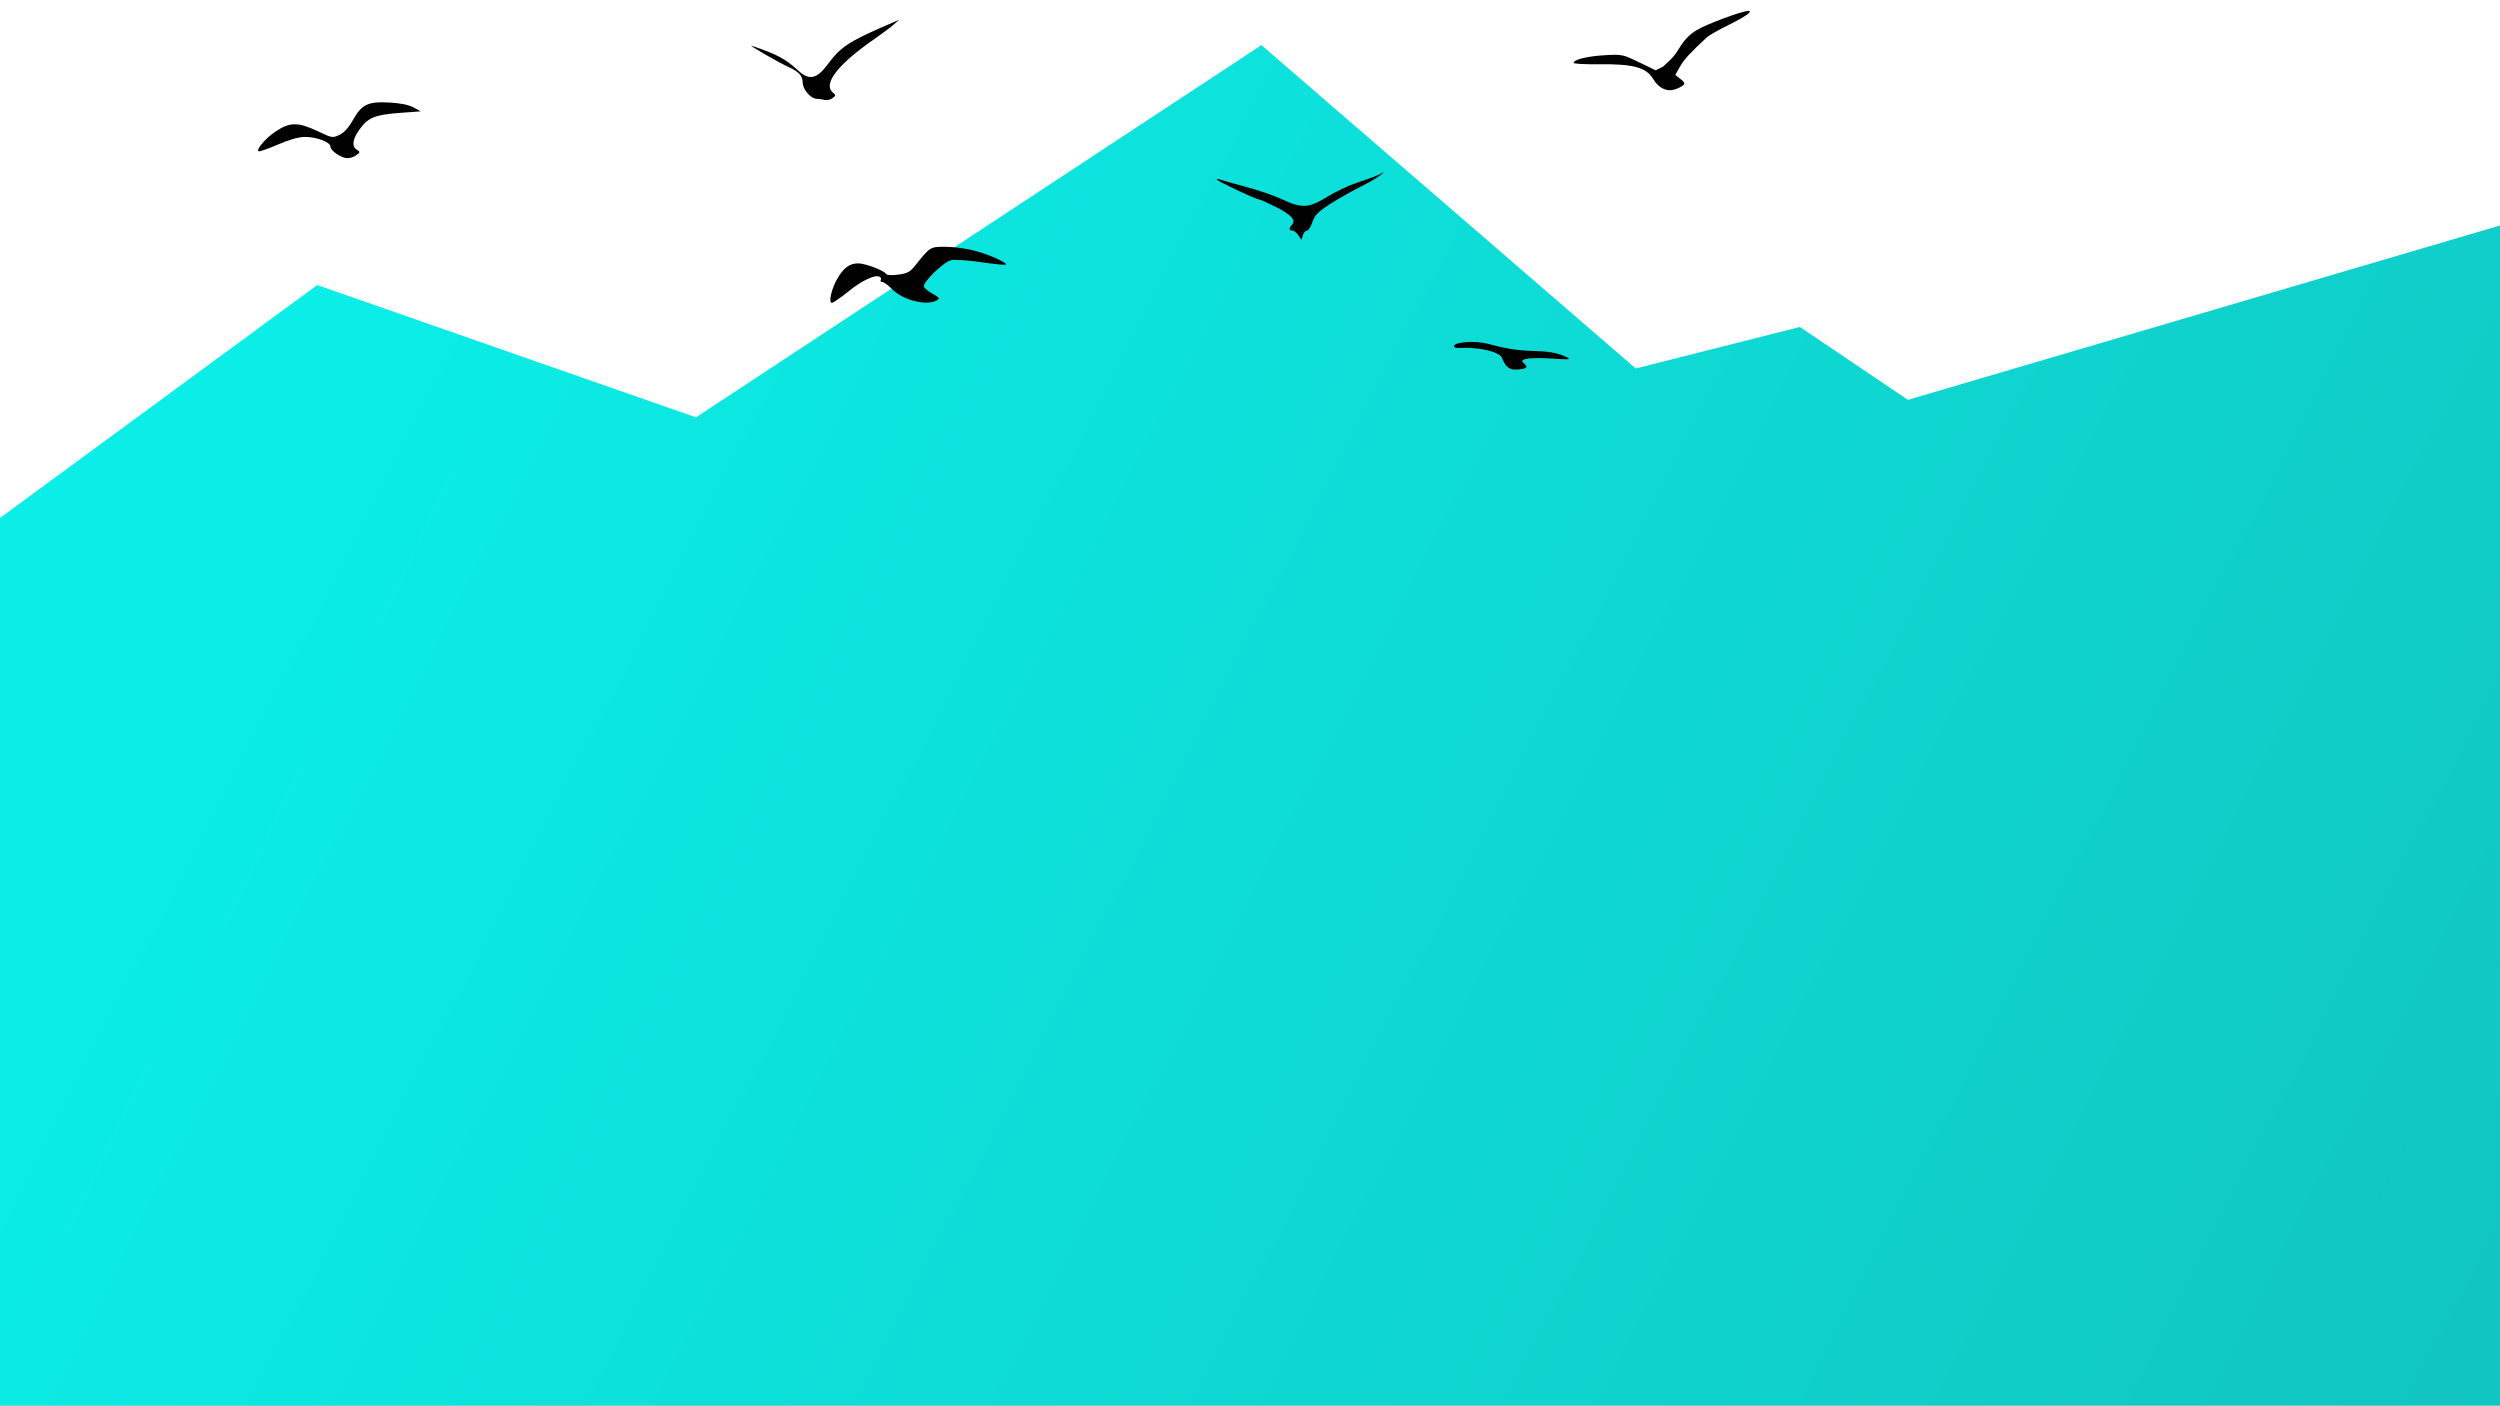 <?xml version="1.0" encoding="UTF-8" standalone="no"?>
<svg
   xmlns:dc="http://purl.org/dc/elements/1.1/"
   xmlns:cc="http://creativecommons.org/ns#"
   xmlns:rdf="http://www.w3.org/1999/02/22-rdf-syntax-ns#"
   xmlns:svg="http://www.w3.org/2000/svg"
   xmlns="http://www.w3.org/2000/svg"
   xmlns:xlink="http://www.w3.org/1999/xlink"
   xmlns:sodipodi="http://sodipodi.sourceforge.net/DTD/sodipodi-0.dtd"
   xmlns:inkscape="http://www.inkscape.org/namespaces/inkscape"
   id="svg988"
   version="1.1"
   viewBox="0 0 361.421 203.2"
   height="768"
   width="1366"
   sodipodi:docname="background4BirdsWhite.svg"
   inkscape:version="0.92.4 (5da689c313, 2019-01-14)">
  <rect x="0" y="0" width="361.421" height="203.2" fill="#333333" stroke="none"/>
  <sodipodi:namedview
     pagecolor="#ffffff"
     bordercolor="#666666"
     borderopacity="1"
     objecttolerance="10"
     gridtolerance="10"
     guidetolerance="10"
     inkscape:pageopacity="0"
     inkscape:pageshadow="2"
     inkscape:window-width="1366"
     inkscape:window-height="709"
     id="namedview12"
     showgrid="false"
     inkscape:zoom="0.5"
     inkscape:cx="636.19046"
     inkscape:cy="388.51826"
     inkscape:window-x="0"
     inkscape:window-y="0"
     inkscape:window-maximized="1"
     inkscape:current-layer="svg988" />
  <defs
     id="defs982">
    <linearGradient
       id="linearGradient852">
      <stop
         style="stop-color:#c5e8ff;stop-opacity:0.992"
         offset="0"
         id="stop848" />
      <stop
         style="stop-color:#4a99cf;stop-opacity:0.979"
         offset="1"
         id="stop850" />
    </linearGradient>
    <linearGradient
       id="linearGradient1564">
      <stop
         id="stop1560"
         offset="0"
         style="stop-color:#11c5c0;stop-opacity:1" />
      <stop
         id="stop1562"
         offset="1"
         style="stop-color:#0beee8;stop-opacity:1" />
    </linearGradient>
    <linearGradient
       gradientUnits="userSpaceOnUse"
       y2="155.746"
       x2="173.34"
       y1="768"
       x1="1366"
       id="linearGradient1566"
       xlink:href="#linearGradient1564"
       gradientTransform="scale(0.265)" />
    <radialGradient
       inkscape:collect="always"
       xlink:href="#linearGradient852"
       id="radialGradient846"
       cx="236.924"
       cy="-214.075"
       fx="236.924"
       fy="-214.075"
       r="180.71"
       gradientTransform="matrix(1.694,0.485,-0.155,0.541,-434.383,0.904)"
       gradientUnits="userSpaceOnUse" />
    <filter
       inkscape:menu="Non-realistic 3D Shaders"
       inkscape:menu-tooltip="Satiny glass effect"
       style="color-interpolation-filters:sRGB"
       inkscape:label="Frosted Glass"
       id="filter865"
       x="-0.25"
       width="1.5"
       y="-0.25"
       height="1.5">
      <feColorMatrix
         values="0 0 0 0 0 0 0 0 0 0 0 0 0 0 0 0.21 0.72 0.07 0 0 "
         result="result1"
         id="feColorMatrix837" />
      <feColorMatrix
         values="1 0 0 0 0 0 1 0 0 0 0 0 1 0 0 0 0 0 2 0 "
         result="result9"
         id="feColorMatrix839" />
      <feComposite
         in2="result9"
         in="SourceGraphic"
         operator="in"
         result="result4"
         id="feComposite841" />
      <feFlood
         result="result2"
         flood-color="rgb(0,0,0)"
         id="feFlood843" />
      <feComposite
         in2="result9"
         operator="in"
         result="result10"
         id="feComposite845" />
      <feComposite
         in2="result4"
         operator="atop"
         id="feComposite847" />
      <feGaussianBlur
         stdDeviation="3"
         result="result8"
         id="feGaussianBlur849" />
      <feOffset
         dx="3"
         dy="3"
         result="result3"
         in="result8"
         id="feOffset851" />
      <feFlood
         flood-opacity="1"
         flood-color="rgb(219,173,62)"
         result="result5"
         id="feFlood853" />
      <feMerge
         result="result6"
         id="feMerge861">
        <feMergeNode
           in="result5"
           id="feMergeNode855" />
        <feMergeNode
           in="result3"
           id="feMergeNode857" />
        <feMergeNode
           in="result4"
           id="feMergeNode859" />
      </feMerge>
      <feComposite
         in2="SourceGraphic"
         operator="in"
         result="fbSourceGraphic"
         id="feComposite863" />
      <feColorMatrix
         result="fbSourceGraphicAlpha"
         in="fbSourceGraphic"
         values="0 0 0 -1 0 0 0 0 -1 0 0 0 0 -1 0 0 0 0 1 0"
         id="feColorMatrix1993" />
      <feGaussianBlur
         id="feGaussianBlur1995"
         in="fbSourceGraphic"
         result="result8"
         stdDeviation="5" />
      <feComposite
         in2="result8"
         id="feComposite1997"
         result="result18"
         operator="xor"
         in="fbSourceGraphic" />
      <feComposite
         in2="result18"
         id="feComposite1999"
         result="result16"
         operator="arithmetic"
         k2="0.5"
         k1="1"
         in="result8" />
      <feComposite
         in2="result8"
         id="feComposite2001"
         in="result16"
         operator="atop"
         result="result6" />
      <feOffset
         id="feOffset2003"
         in="result6"
         result="result17" />
      <feDisplacementMap
         in2="result16"
         id="feDisplacementMap2005"
         result="result4"
         scale="100"
         yChannelSelector="A"
         xChannelSelector="A"
         in="result17" />
      <feComposite
         in2="result4"
         id="feComposite2007"
         k3="1"
         in="result17"
         operator="arithmetic"
         result="result2" />
      <feComposite
         in2="result17"
         id="feComposite2009"
         operator="out"
         in="result2"
         result="fbSourceGraphic" />
      <feComposite
         in2="fbSourceGraphic"
         id="feComposite2011"
         result="result14"
         operator="over"
         in="fbSourceGraphic" />
      <feComposite
         in2="fbSourceGraphic"
         id="feComposite2013"
         in="result14"
         operator="in"
         result="result15" />
    </filter>
  </defs>
  <rect
     style="opacity:1;fill:url(#radialGradient846);fill-opacity:1;stroke:none;stroke-width:1.229;stroke-linecap:butt;stroke-linejoin:round;stroke-miterlimit:4;stroke-dasharray:none;stroke-dashoffset:0;stroke-opacity:1;paint-order:normal"
     id="rect1557"
     width="361.421"
     height="203.2"
     x="0"
     y="1.9051758e-05" />
  <rect
     style="opacity:1;fill:#ffffff;fill-opacity:1;stroke:none;stroke-width:0.961;stroke-linecap:butt;stroke-linejoin:round;stroke-miterlimit:4;stroke-dasharray:none;stroke-dashoffset:0;stroke-opacity:1;paint-order:normal"
     id="rect2015"
     width="361.421"
     height="203.2"
     x="0"
     y="1.9051758e-05" />
  <path
     inkscape:connector-curvature="0"
     style="opacity:1;fill:url(#linearGradient1566);fill-opacity:1;stroke:none;stroke-width:0.36;stroke-linecap:butt;stroke-linejoin:round;stroke-miterlimit:4;stroke-dasharray:none;stroke-dashoffset:0;stroke-opacity:1;paint-order:normal"
     d="M 182.362,6.521 100.614,60.333 45.863,41.208 0,74.877 V 203.2 H 361.421 V 74.877 32.598 l -85.599,25.207 -15.614,-10.539 -23.732,6.003 z"
     id="rect1549" />
  <g
     id="g828">
    <path
       sodipodi:nodetypes="cczcccscsscccccccccccscscccscccccccsccccssssssccsccccccccccsccccccssscccccccccsccscccsccccccsccccccsccccc"
       inkscape:connector-curvature="0"
       id="path826"
       d="m 220.289,52.504 c -0.926,-0.727 1.317,-0.869 4.549,-0.636 2.439,0.176 2.353,0.042 1.24,-0.419 -1.113,-0.461 -2.342,-0.673 -4.573,-0.717 -2.454,-0.048 -4.556,-0.523 -6.25,-0.991 -2.239,-0.618 -5.641,-0.225 -4.961,0.471 0.248,0.199 1.165,0.02 2.209,0.08 2.658,0.153 4.42,0.828 4.629,1.421 0.375,1.061 0.95,1.794 2.075,1.722 1.067,-0.068 2.008,-0.204 1.082,-0.931 z m -84.885,-9.069 c 0.509,-0.296 0.457,-0.383 -0.577,-0.967 -0.625,-0.353 -1.192,-0.807 -1.258,-1.01 -0.212,-0.645 2.895,-3.651 3.986,-3.856 0.541,-0.102 2.499,0.038 4.351,0.309 1.852,0.272 3.432,0.429 3.511,0.349 0.269,-0.269 -2.452,-1.478 -4.567,-2.03 -1.156,-0.302 -3.02,-0.551 -4.142,-0.553 -2.226,-0.006 -2.232,-0.002 -4.322,2.616 -0.829,1.038 -1.17,1.228 -2.524,1.408 -0.945,0.125 -1.639,0.09 -1.75,-0.09 -0.312,-0.505 -3.02,-1.537 -4.033,-1.537 -1.244,0 -2.111,0.629 -3.017,2.191 -0.865,1.49 -1.323,3.514 -0.795,3.514 0.192,0 1.28,-0.752 2.417,-1.671 1.981,-1.601 3.875,-2.472 4.515,-2.077 0.166,0.102 0.223,0.312 0.128,0.466 -0.095,0.154 0.011,0.279 0.236,0.279 0.225,0 0.865,0.47 1.422,1.045 1.513,1.561 5.002,2.438 6.42,1.614 z m 52.947,-9.435 c 0.117,-0.368 0.385,-0.67 0.595,-0.67 0.21,0 0.562,-0.546 0.782,-1.212 0.325,-0.985 0.771,-1.455 2.375,-2.507 1.086,-0.712 3.017,-1.818 4.291,-2.456 1.274,-0.638 2.625,-1.41 3.002,-1.714 l 0.687,-0.553 -0.901,0.428 c -0.495,0.235 -1.846,0.732 -3.002,1.103 -1.156,0.372 -3.1,1.29 -4.32,2.04 -2.683,1.65 -3.646,1.698 -6.572,0.328 -1.11,-0.52 -3.437,-1.32 -5.17,-1.778 -1.734,-0.458 -3.389,-0.927 -3.678,-1.041 -0.289,-0.114 -0.525,-0.126 -0.525,-0.027 0,0.206 5.644,2.887 6.077,2.887 0.157,0 1.285,0.501 2.508,1.114 2.192,1.099 2.911,1.921 2.253,2.579 -0.451,0.451 -0.414,0.81 0.084,0.81 0.228,0 0.614,0.301 0.858,0.67 l 0.445,0.67 0.213,-0.67 z M 51.539,22.417 c 0.549,-0.424 0.552,-0.469 0.057,-0.766 -0.776,-0.465 -0.641,-1.537 0.369,-2.931 1.254,-1.731 2.222,-2.132 5.78,-2.395 l 3.083,-0.228 -1.051,-0.57 c -0.695,-0.377 -1.872,-0.615 -3.475,-0.703 -3.11,-0.17 -3.996,0.254 -5.277,2.524 -0.628,1.112 -1.278,1.828 -1.952,2.149 -0.982,0.468 -1.067,0.455 -3.034,-0.48 -2.929,-1.392 -4.103,-1.397 -6.175,-0.024 -1.398,0.926 -2.819,2.559 -2.503,2.875 0.092,0.092 1.339,-0.337 2.773,-0.953 1.76,-0.756 3.058,-1.119 3.996,-1.119 1.648,0 3.638,0.757 3.638,1.385 0,0.607 1.579,1.687 2.466,1.687 0.397,0 0.984,-0.203 1.305,-0.451 z M 241.999,12.964 c 0.465,-0.13 1.038,-0.396 1.273,-0.591 0.362,-0.3 0.311,-0.447 -0.324,-0.947 l -0.752,-0.592 0.668,-1.188 c 0.58,-1.032 1.465,-1.999 3.877,-4.237 0.31,-0.287 1.679,-1.072 3.043,-1.743 2.536,-1.248 3.728,-2.088 2.964,-2.088 -0.89,0 -5.993,1.894 -7.422,2.754 -1.143,0.688 -1.832,1.418 -2.702,2.861 -0.795,1.318 -1.655,1.892 -2.219,2.454 l -1.051,0.517 -2.402,-1.165 c -2.339,-1.135 -2.468,-1.161 -4.954,-1.018 -2.534,0.146 -4.504,0.632 -4.504,1.11 0,0.137 1.723,0.227 3.828,0.2 4.744,-0.062 6.693,0.471 7.647,2.089 0.769,1.304 1.906,1.898 3.03,1.584 z m -121.652,1.233 c 0.502,-0.368 0.509,-0.442 0.075,-0.802 -1.514,-1.257 0.689,-4.091 6.072,-7.812 0.939,-0.649 2.112,-1.528 2.608,-1.954 l 0.901,-0.775 -1.651,0.713 c -5.669,2.448 -6.837,3.22 -8.716,5.765 -1.536,2.079 -2.662,2.322 -4.194,0.904 -1.855,-1.717 -3.069,-2.368 -6.755,-3.621 -0.76,-0.258 3.843,2.407 5.254,3.042 1.542,0.694 2.102,1.3 2.102,2.275 0,0.98 1.167,2.339 2.013,2.346 0.296,0.002 0.809,0.076 1.14,0.164 0.33,0.088 0.849,-0.022 1.153,-0.245 z"
       style="fill:#000000;stroke-width:0.3" />
  </g>
</svg>
